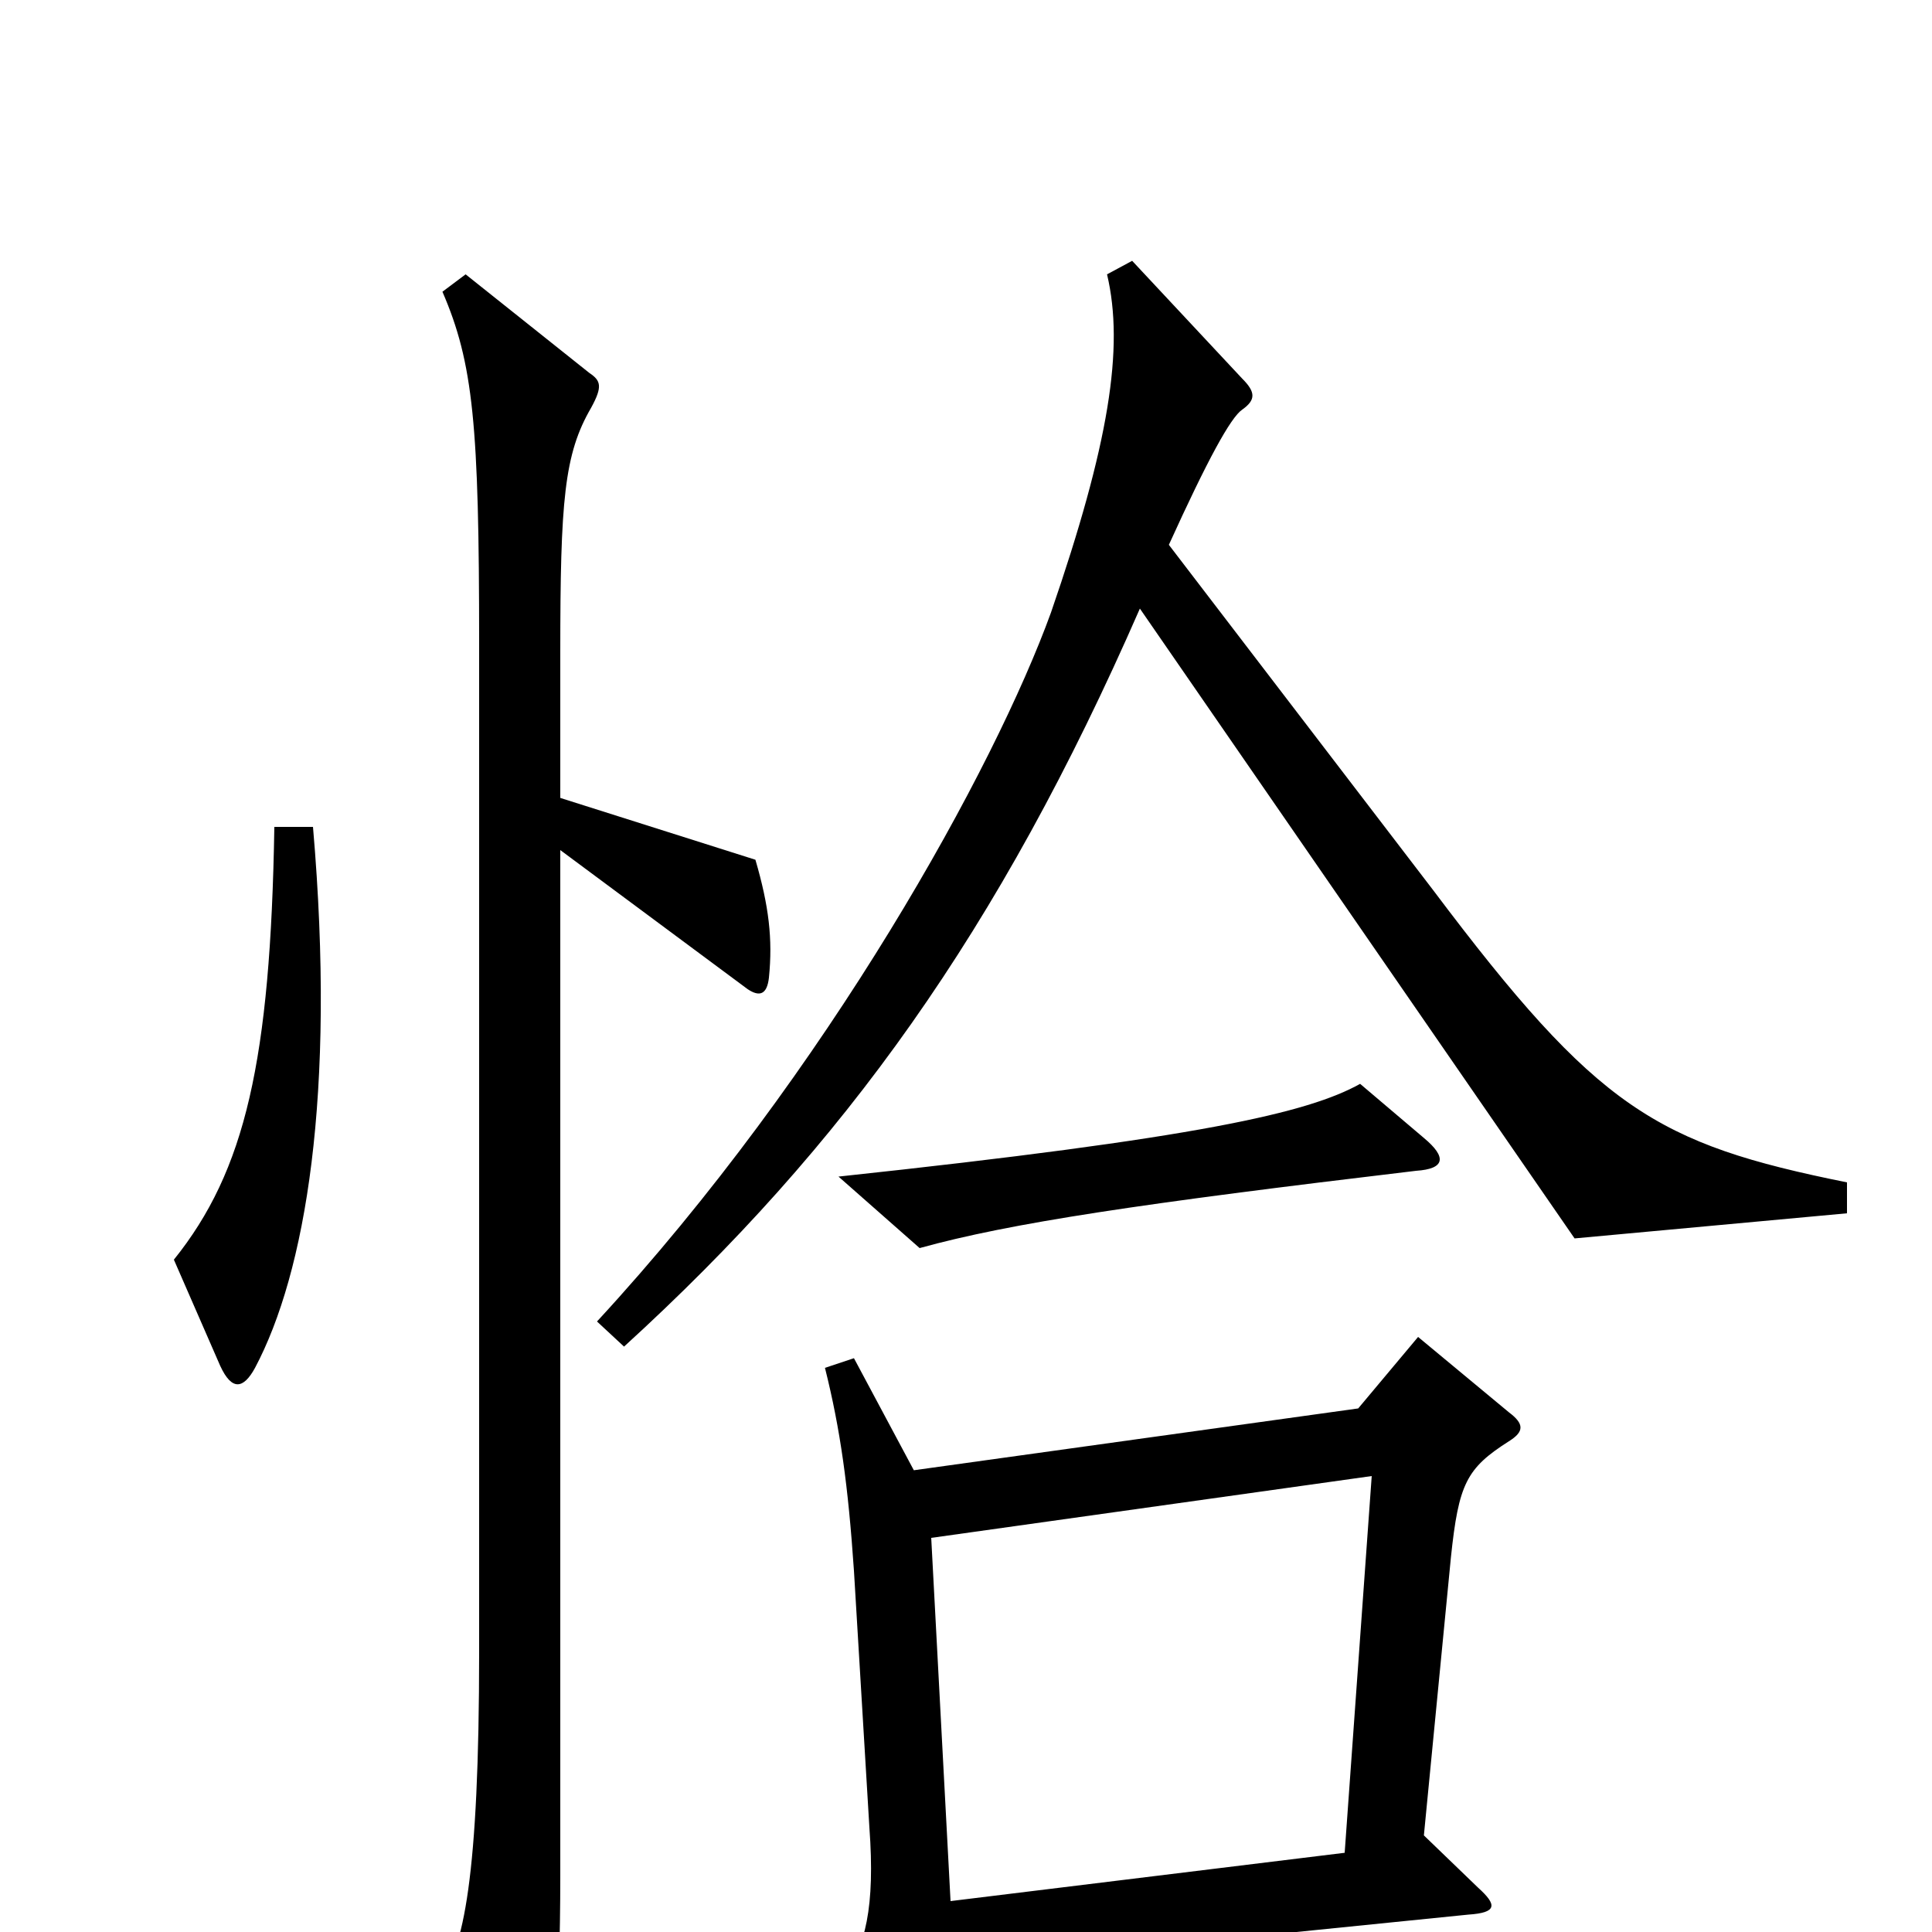 <svg xmlns="http://www.w3.org/2000/svg" viewBox="0 -1000 1000 1000">
	<path fill="#000000" d="M956 -372V-388C857 -408 827 -426 742 -539L605 -718C625 -762 637 -784 643 -788C650 -793 650 -797 643 -804L586 -865L573 -858C582 -820 574 -770 544 -683C515 -603 429 -446 309 -316L323 -303C437 -407 517 -518 590 -685L815 -359ZM162 -572H142C140 -451 127 -394 90 -348L114 -293C120 -280 126 -281 132 -292C158 -341 174 -433 162 -572ZM737 -411L704 -439C677 -424 621 -411 434 -391L476 -354C523 -367 590 -377 733 -394C748 -395 749 -401 737 -411ZM398 -494C400 -514 398 -531 391 -555L290 -587V-662C290 -741 292 -765 306 -789C312 -800 311 -803 305 -807L241 -858L229 -849C245 -812 248 -780 248 -667V-145C248 -29 240 10 227 25L265 98C271 109 276 108 281 97C286 84 290 38 290 -29V-560L387 -488C393 -484 397 -485 398 -494ZM781 -254C789 -259 789 -263 781 -269L734 -308L703 -271L473 -239L442 -297L427 -292C435 -260 439 -231 442 -187L450 -54C453 -13 448 8 436 24L480 84C487 94 491 94 494 80C496 68 495 53 493 18L760 -9C775 -10 775 -14 765 -23L737 -50L751 -194C755 -232 759 -240 781 -254ZM710 -236L696 -41L492 -16L482 -204Z"/>
</svg>